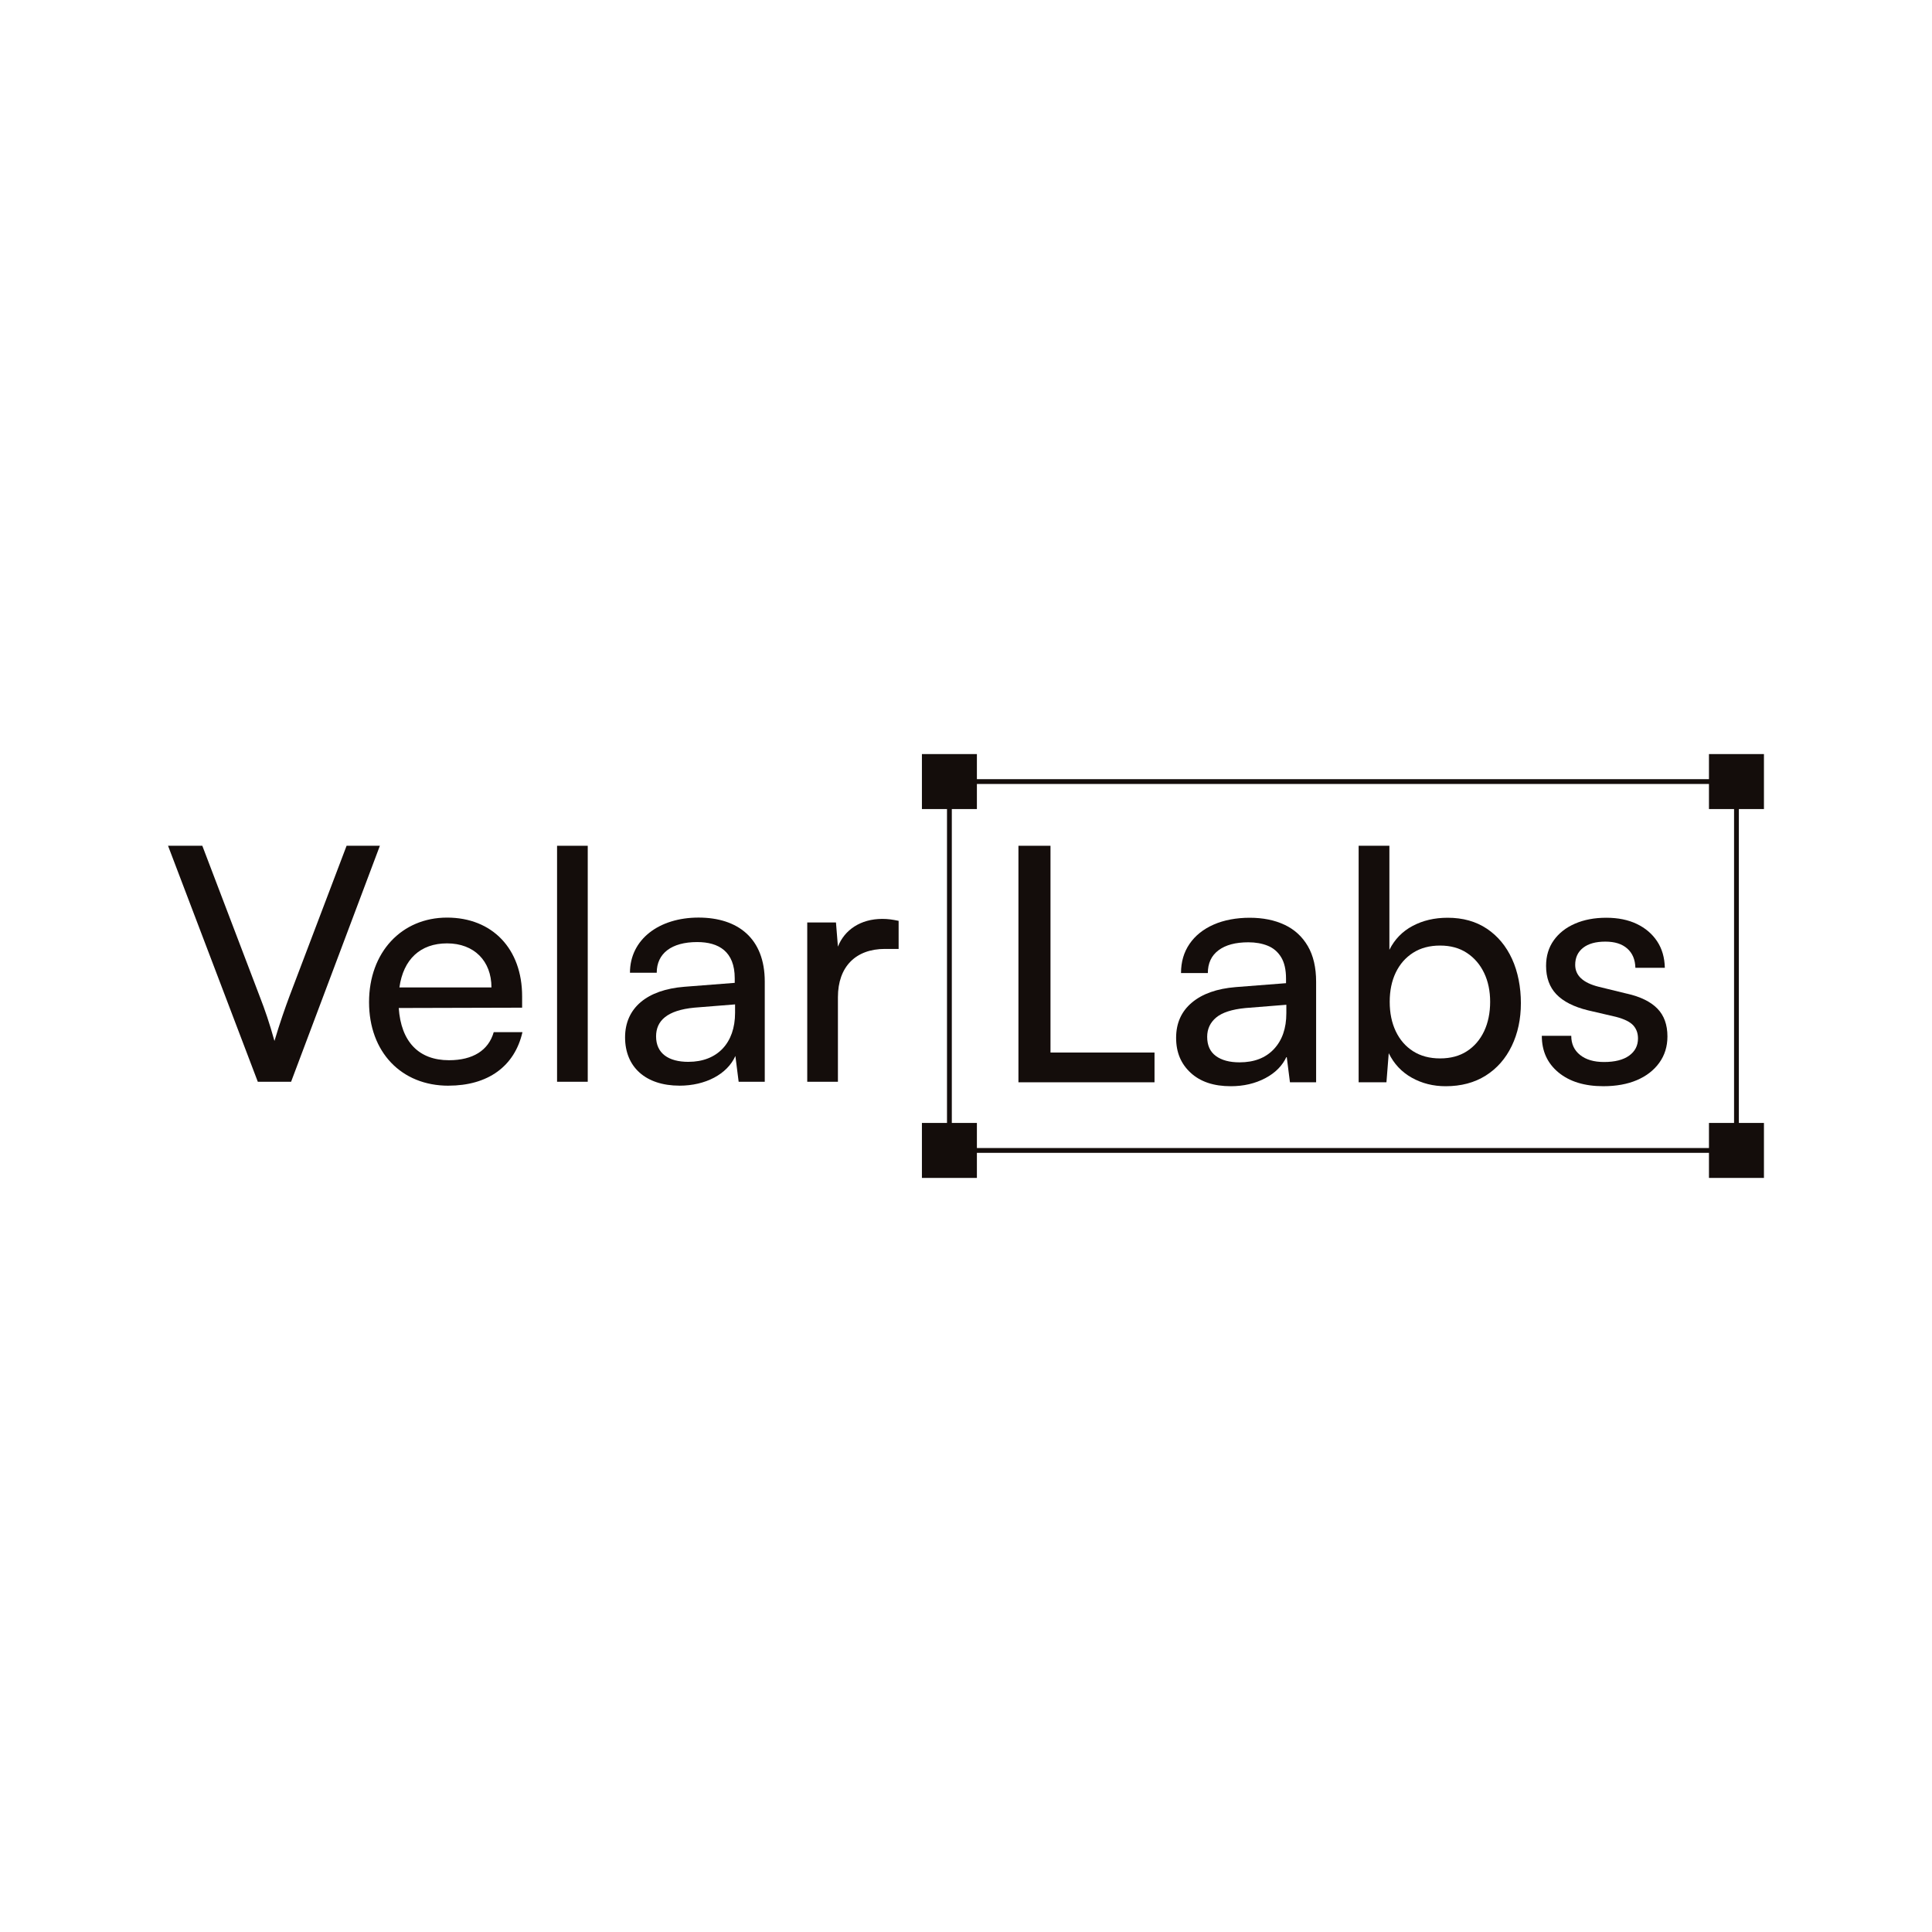 <?xml version="1.0" encoding="UTF-8"?>
<svg id="Velar" xmlns="http://www.w3.org/2000/svg" viewBox="0 0 1920 1920">
  <defs>
    <style>
      .cls-1 {
        fill: #140d0b;
      }
    </style>
  </defs>
  <path class="cls-1" d="M1728.06,1145.68h-786.94v-371.35h786.94v371.35ZM945.9,1140.9h777.39v-361.8h-777.39v361.8Z"/>
  <g>
    <path class="cls-1" d="M256.21,1075.04h33.08l88.23-234.52h-33.09l-56.76,149.53c-3.89,10.38-9.41,25.95-14.92,44.44-4.87-17.52-9.41-30.82-14.6-44.12l-57.09-149.86h-34.06l89.2,234.52Z"/>
    <path class="cls-1" d="M445.58,1078.93c39.25,0,65.85-19.14,73.63-53.19h-28.55c-5.19,18.16-20.76,27.9-44.44,27.9-30.17,0-47.68-18.49-49.95-51.9l122.61-.32v-11.35c0-47.03-29.52-78.17-74.6-78.17s-77.52,34.38-77.52,84.01,32.11,83.04,78.82,83.04ZM444.29,937.51c26.92,0,44.11,17.52,44.11,43.79h-91.47c3.89-27.9,20.76-43.79,47.36-43.79Z"/>
    <path class="cls-1" d="M584.09,1075.04v-234.52h-30.49v234.52h30.49Z"/>
    <path class="cls-1" d="M675.35,1078.93c25.63,0,47.36-11.35,55.47-29.52l3.24,25.63h25.95v-99.58c0-42.82-26.6-63.58-65.84-63.58s-68.12,21.73-68.12,54.82h26.6c0-19.14,14.6-30.49,40.22-30.49,21.41,0,37.3,9.41,37.3,36v4.54l-49.95,3.89c-37.3,2.92-59.03,21.08-59.03,50.27s20.11,48.01,54.17,48.01ZM684.11,1055.25c-19.79,0-32.11-8.43-32.11-25.3,0-15.57,11.03-25.95,37.95-28.55l40.55-3.24v8.43c0,29.84-17.52,48.65-46.38,48.65Z"/>
    <path class="cls-1" d="M893.06,915.13c-6.16-1.3-10.7-1.94-16.22-1.94-21.73,0-37.63,11.03-44.12,27.57l-1.94-24h-28.55v158.29h30.49v-84.01c0-30.49,17.84-48.01,46.71-48.01h13.62v-27.9Z"/>
  </g>
  <g>
    <polygon class="cls-1" points="1043.97 840.52 1012.11 840.52 1012.11 1075.57 1017.63 1075.57 1043.97 1075.57 1147.34 1075.57 1147.34 1045.99 1043.97 1045.99 1043.97 840.52"/>
    <path class="cls-1" d="M1276.56,919.04c-9.87-4.66-21.41-6.99-34.62-6.99s-25.63,2.28-35.92,6.83c-10.29,4.55-18.26,10.95-23.89,19.18-5.64,8.24-8.45,17.88-8.45,28.93h26.66c0-9.75,3.52-17.28,10.57-22.59,7.04-5.31,16.95-7.96,29.74-7.96,7.15,0,13.54,1.14,19.18,3.41,5.63,2.28,10.08,6.07,13.33,11.38,3.25,5.31,4.88,12.41,4.88,21.29v4.55l-50.07,3.9c-18.64,1.52-33.16,6.67-43.56,15.44-10.4,8.78-15.6,20.43-15.6,34.95s4.82,25.9,14.47,34.78c9.64,8.89,22.92,13.33,39.82,13.33,12.79,0,24.22-2.66,34.3-7.97,10.08-5.31,17.17-12.52,21.29-21.62l3.25,25.68h26.01v-99.8c0-14.31-2.77-26.17-8.29-35.6-5.53-9.43-13.22-16.47-23.08-21.13ZM1278.35,1006.98c0,14.95-4.12,26.82-12.36,35.6-8.24,8.78-19.62,13.16-34.13,13.16-9.97,0-17.83-2.11-23.57-6.34-5.75-4.23-8.61-10.57-8.61-19.02,0-7.8,2.98-14.19,8.94-19.18,5.96-4.98,15.66-8.13,29.1-9.43l40.64-3.25v8.45Z"/>
    <path class="cls-1" d="M1477.63,922.94c-10.84-7.26-23.84-10.89-39.01-10.89-13,0-24.6,2.71-34.78,8.13-10.19,5.42-17.88,13.33-23.08,23.73v-103.39h-30.56v235.05h27.63l2.28-28.93c5.2,10.62,12.84,18.75,22.92,24.38,10.08,5.63,21.29,8.45,33.65,8.45,15.38,0,28.66-3.53,39.82-10.57,11.16-7.04,19.78-16.85,25.84-29.42,6.06-12.57,9.1-26.76,9.1-42.59s-2.93-31.1-8.78-43.89c-5.85-12.78-14.2-22.8-25.03-30.07ZM1474.87,1024.86c-4.01,8.45-9.7,15.06-17.07,19.83-7.37,4.77-16.25,7.15-26.66,7.15s-19.34-2.38-26.82-7.15c-7.48-4.77-13.22-11.38-17.23-19.83-4.01-8.45-6.01-18.21-6.01-29.26s2-20.75,6.01-29.09c4.01-8.34,9.75-14.9,17.23-19.67,7.48-4.77,16.42-7.15,26.82-7.15s19.29,2.44,26.66,7.32c7.37,4.87,13.06,11.49,17.07,19.83,4.01,8.35,6.02,17.94,6.02,28.77s-2.01,20.81-6.02,29.26Z"/>
    <path class="cls-1" d="M1616.77,987.48l-27.96-6.83c-15.6-3.9-23.4-11.16-23.4-21.78,0-7.15,2.6-12.78,7.8-16.91,5.2-4.11,12.57-6.18,22.11-6.18s16.58,2.28,21.78,6.83c5.2,4.55,7.91,10.95,8.13,19.18h29.26c-.22-10.19-2.76-18.96-7.64-26.33-4.88-7.36-11.6-13.11-20.16-17.23-8.57-4.11-18.69-6.18-30.4-6.18s-22.05,1.95-31.05,5.85c-9,3.9-16.04,9.43-21.13,16.58-5.1,7.15-7.64,15.61-7.64,25.36,0,11.7,3.42,21.13,10.24,28.28,6.83,7.15,17.28,12.46,31.37,15.93l27.96,6.5c8.23,2.17,13.92,4.99,17.07,8.45,3.14,3.47,4.71,7.8,4.71,13,0,7.15-2.93,12.84-8.78,17.07-5.85,4.23-14.2,6.34-25.03,6.34-9.97,0-17.88-2.32-23.73-6.99-5.85-4.66-8.78-11-8.78-19.02h-29.26c0,15.17,5.53,27.31,16.58,36.41,11.05,9.1,25.9,13.65,44.54,13.65,12.78,0,23.89-2.01,33.32-6.02,9.43-4.01,16.85-9.75,22.27-17.23,5.41-7.48,8.13-16.2,8.13-26.17,0-11.7-3.36-20.97-10.08-27.8-6.72-6.83-16.8-11.75-30.23-14.79Z"/>
  </g>
  <rect class="cls-1" x="916.19" y="749.39" width="54.64" height="54.64"/>
  <rect class="cls-1" x="916.19" y="1115.97" width="54.64" height="54.64"/>
  <rect class="cls-1" x="1698.35" y="749.39" width="54.64" height="54.64"/>
  <rect class="cls-1" x="1698.35" y="1115.97" width="54.64" height="54.64"/>
</svg>